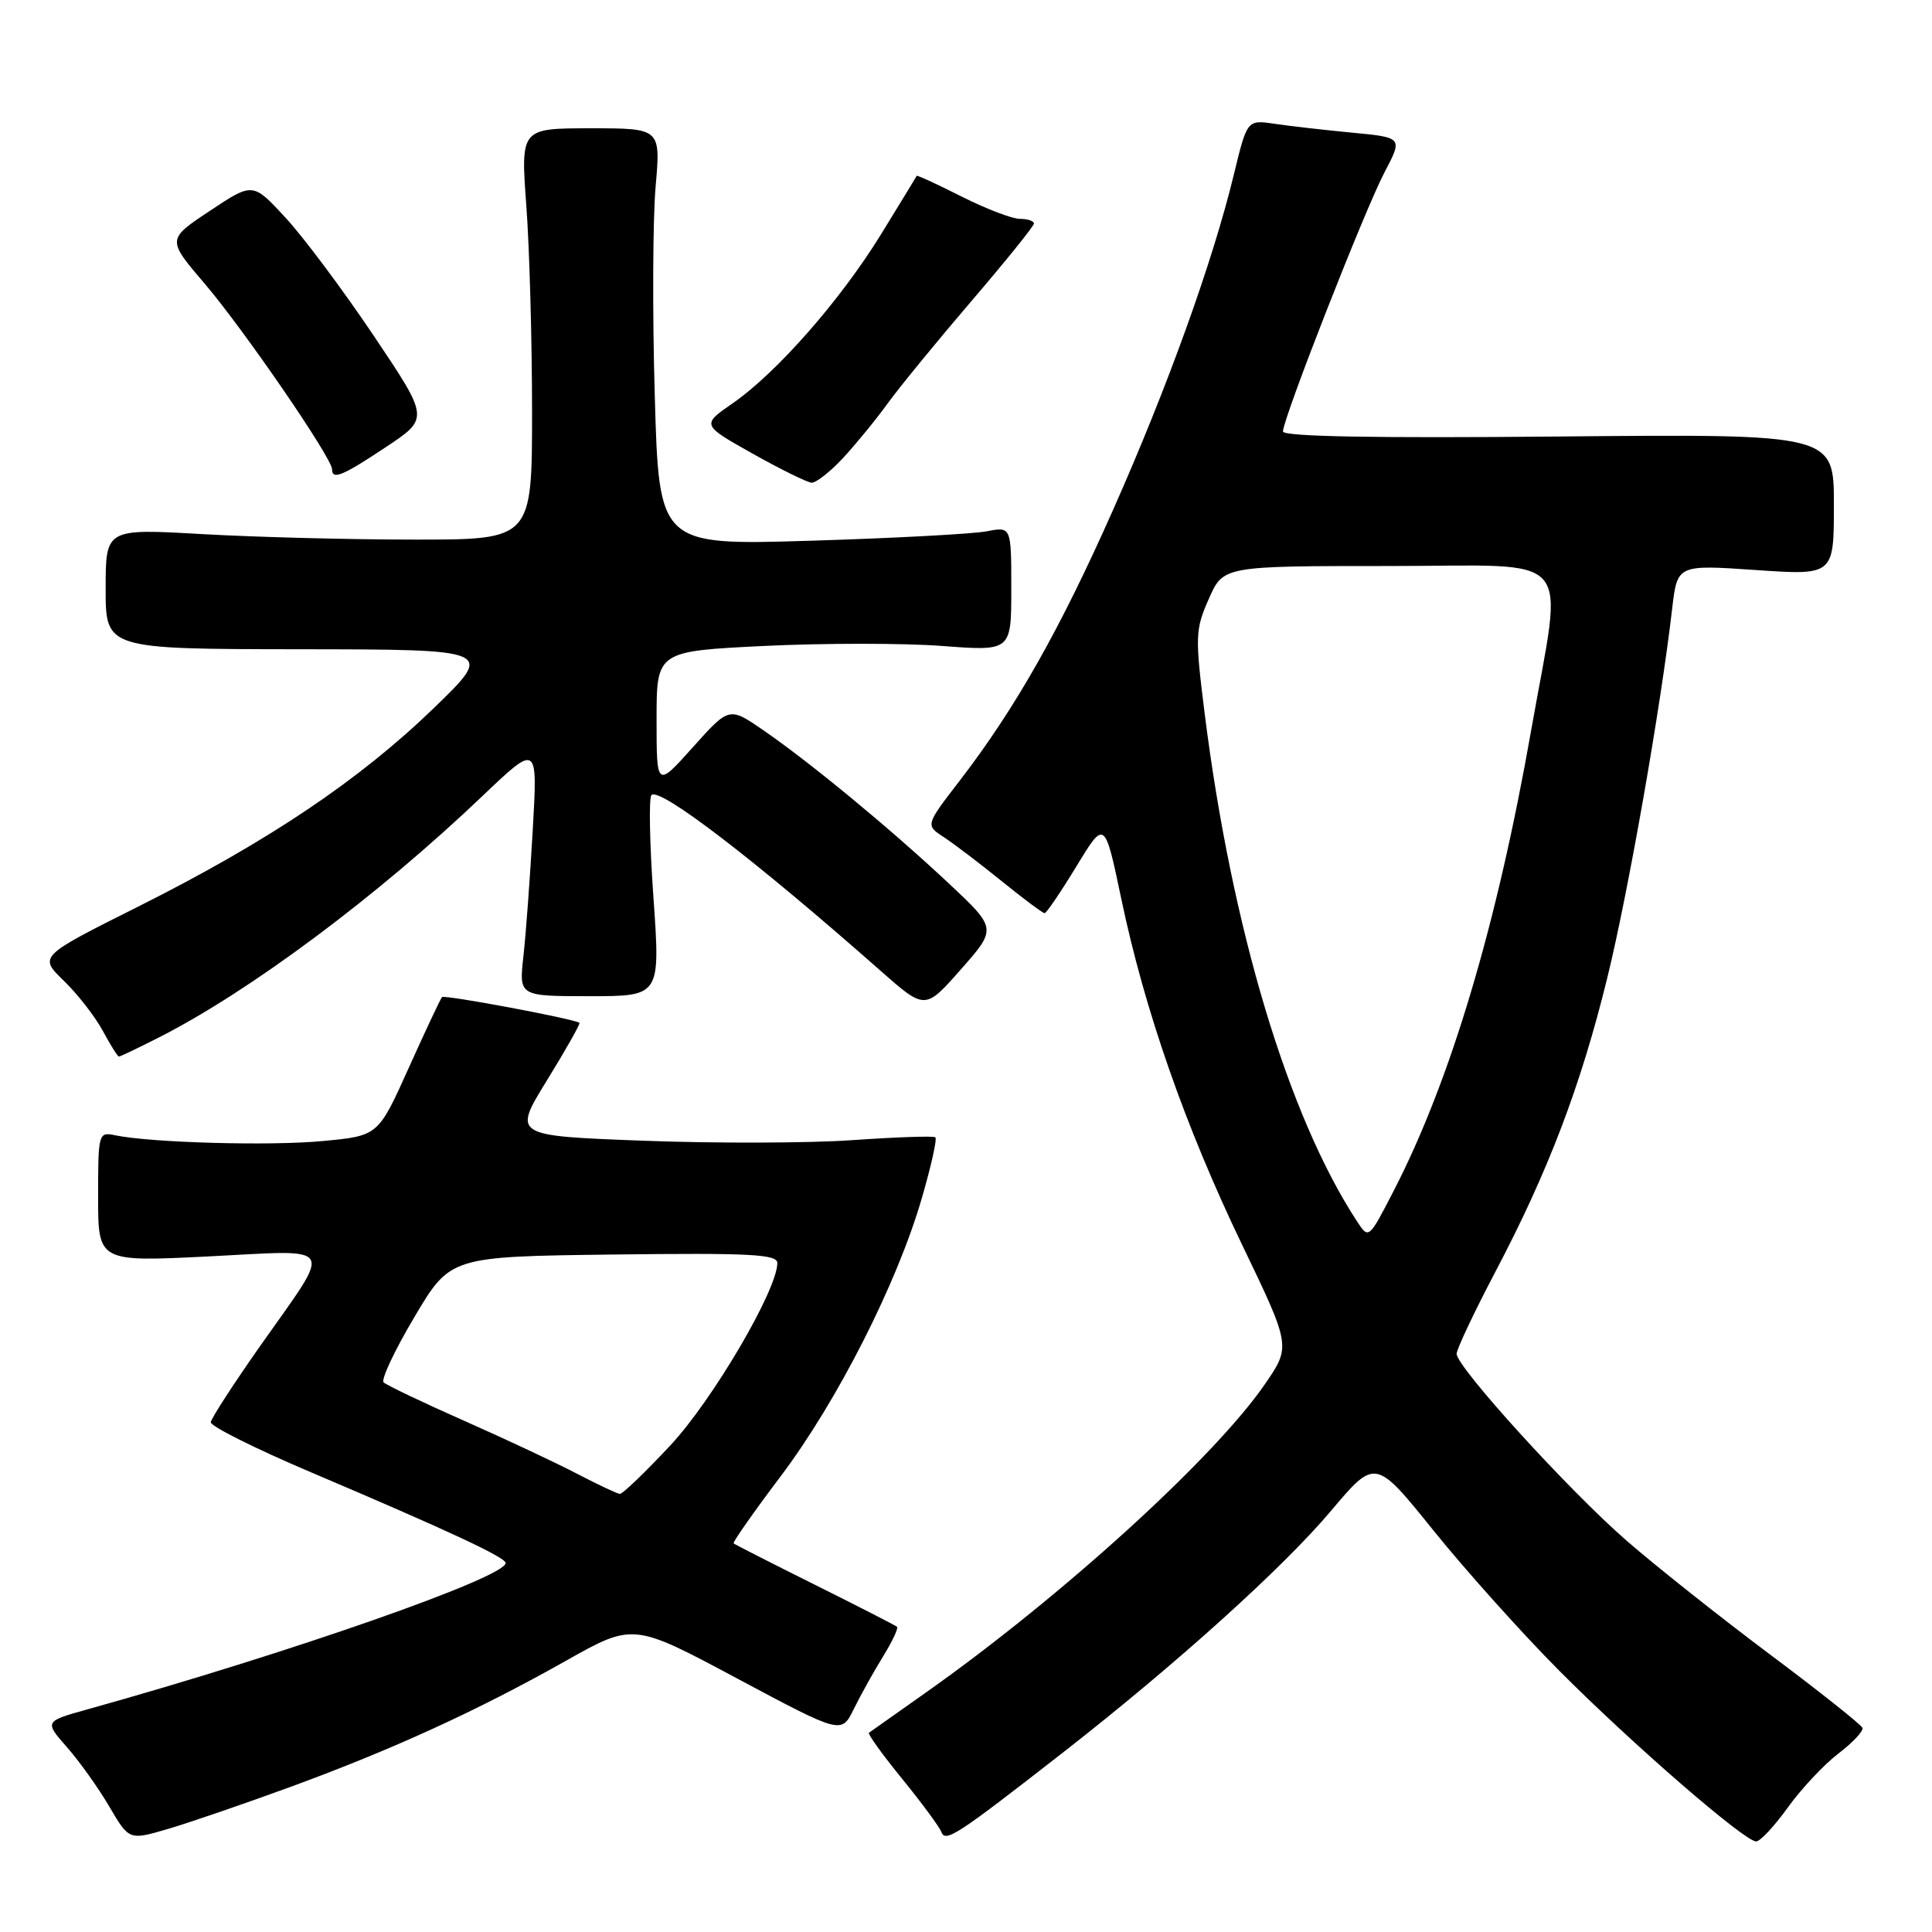<?xml version="1.0" encoding="UTF-8" standalone="no"?>
<!DOCTYPE svg PUBLIC "-//W3C//DTD SVG 1.1//EN" "http://www.w3.org/Graphics/SVG/1.1/DTD/svg11.dtd" >
<svg xmlns="http://www.w3.org/2000/svg" xmlns:xlink="http://www.w3.org/1999/xlink" version="1.1" viewBox="0 0 256 256">
 <g >
 <path fill="currentColor"
d=" M 38.50 236.77 C 52.06 231.80 63.24 226.68 74.94 220.09 C 83.90 215.04 83.90 215.04 97.70 222.42 C 111.50 229.79 111.50 229.79 113.14 226.44 C 114.05 224.59 115.79 221.46 117.01 219.49 C 118.23 217.51 119.06 215.75 118.86 215.56 C 118.66 215.38 113.78 212.88 108.00 210.00 C 102.22 207.12 97.37 204.65 97.21 204.51 C 97.05 204.37 99.87 200.35 103.47 195.58 C 110.95 185.65 118.88 170.04 122.14 158.78 C 123.38 154.53 124.19 150.89 123.94 150.70 C 123.70 150.50 118.78 150.67 113.00 151.07 C 107.22 151.48 94.72 151.51 85.22 151.15 C 67.94 150.50 67.94 150.50 72.50 143.11 C 75.00 139.05 76.93 135.63 76.78 135.53 C 76.02 134.99 58.89 131.78 58.57 132.12 C 58.37 132.33 56.39 136.55 54.16 141.50 C 50.11 150.50 50.11 150.50 42.81 151.19 C 35.84 151.86 20.03 151.42 15.25 150.43 C 13.05 149.97 13.00 150.17 13.00 158.58 C 13.00 167.21 13.00 167.21 27.66 166.48 C 44.81 165.62 44.19 164.55 34.55 178.24 C 30.97 183.33 27.99 187.93 27.93 188.45 C 27.88 188.98 33.83 191.95 41.17 195.07 C 59.50 202.86 67.00 206.36 67.00 207.11 C 67.00 209.01 38.34 219.04 11.69 226.47 C 5.87 228.09 5.87 228.09 8.87 231.51 C 10.52 233.38 13.05 236.93 14.49 239.39 C 17.11 243.86 17.11 243.86 22.30 242.33 C 25.16 241.49 32.45 238.98 38.50 236.77 Z  M 141.00 232.10 C 155.89 220.47 169.97 207.78 176.37 200.19 C 182.24 193.23 182.24 193.23 190.00 202.87 C 194.27 208.16 201.76 216.51 206.63 221.40 C 216.30 231.11 231.17 244.00 232.70 244.00 C 233.23 244.00 235.11 241.98 236.89 239.51 C 238.66 237.04 241.68 233.82 243.59 232.36 C 245.50 230.90 246.94 229.37 246.78 228.95 C 246.63 228.53 241.10 224.14 234.50 219.20 C 227.90 214.26 219.35 207.47 215.50 204.12 C 207.86 197.47 193.04 181.17 193.01 179.39 C 193.01 178.79 195.32 173.89 198.15 168.51 C 205.15 155.21 209.47 143.87 212.98 129.54 C 215.75 118.26 220.04 93.85 221.57 80.66 C 222.25 74.82 222.25 74.82 232.63 75.53 C 243.00 76.24 243.00 76.24 243.00 66.87 C 243.00 57.50 243.00 57.50 206.50 57.84 C 182.12 58.07 170.00 57.85 170.00 57.17 C 170.00 55.47 180.83 27.84 183.44 22.86 C 185.88 18.22 185.88 18.22 179.19 17.58 C 175.51 17.23 170.87 16.70 168.87 16.40 C 165.25 15.87 165.25 15.87 163.48 23.18 C 160.69 34.68 154.71 51.29 147.51 67.51 C 140.45 83.43 134.56 93.82 127.20 103.40 C 122.62 109.34 122.62 109.34 125.05 110.92 C 126.38 111.79 129.83 114.41 132.72 116.75 C 135.61 119.09 138.17 121.00 138.41 121.00 C 138.66 121.00 140.55 118.21 142.62 114.81 C 146.38 108.62 146.38 108.62 148.57 119.07 C 151.66 133.84 157.05 149.27 164.57 164.91 C 171.06 178.40 171.06 178.40 167.58 183.45 C 160.83 193.24 140.45 211.76 122.43 224.45 C 118.62 227.13 115.34 229.46 115.14 229.60 C 114.95 229.75 116.92 232.49 119.52 235.68 C 122.12 238.88 124.47 242.05 124.73 242.74 C 125.28 244.18 126.73 243.23 141.00 232.10 Z  M 21.03 137.48 C 33.05 131.39 50.03 118.73 63.87 105.53 C 71.25 98.50 71.25 98.50 70.59 110.00 C 70.23 116.33 69.68 123.86 69.35 126.75 C 68.77 132.00 68.77 132.00 78.13 132.00 C 87.50 132.00 87.50 132.00 86.59 119.00 C 86.08 111.85 85.96 105.70 86.32 105.35 C 87.41 104.26 100.07 113.97 116.72 128.67 C 122.58 133.83 122.58 133.83 127.34 128.43 C 132.10 123.03 132.10 123.03 125.64 116.98 C 117.86 109.70 107.35 101.03 101.16 96.77 C 96.62 93.64 96.62 93.64 91.81 99.01 C 87.00 104.38 87.00 104.38 87.00 95.34 C 87.00 86.29 87.00 86.29 101.30 85.59 C 109.17 85.21 119.75 85.21 124.80 85.59 C 134.00 86.29 134.00 86.29 134.00 78.03 C 134.00 69.77 134.00 69.77 130.75 70.40 C 128.96 70.75 118.46 71.31 107.41 71.65 C 87.32 72.26 87.32 72.26 86.76 52.38 C 86.44 41.45 86.50 29.01 86.87 24.75 C 87.55 17.00 87.55 17.00 78.27 17.00 C 68.99 17.00 68.99 17.00 69.74 27.25 C 70.16 32.89 70.50 45.15 70.50 54.50 C 70.50 71.50 70.50 71.50 55.00 71.50 C 46.47 71.50 33.76 71.17 26.75 70.77 C 14.00 70.04 14.00 70.04 14.00 78.02 C 14.00 86.00 14.00 86.00 39.75 86.03 C 65.50 86.06 65.50 86.06 57.50 93.81 C 47.61 103.38 35.54 111.49 18.33 120.12 C 5.13 126.73 5.13 126.73 8.46 129.96 C 10.29 131.73 12.61 134.72 13.62 136.59 C 14.63 138.47 15.59 140.00 15.76 140.00 C 15.93 140.00 18.30 138.87 21.03 137.48 Z  M 111.65 60.75 C 113.32 58.96 115.99 55.70 117.59 53.50 C 119.18 51.30 124.20 45.17 128.74 39.87 C 133.28 34.57 137.00 29.96 137.00 29.62 C 137.00 29.28 136.16 29.00 135.14 29.00 C 134.12 29.00 130.65 27.67 127.43 26.05 C 124.21 24.42 121.53 23.19 121.47 23.30 C 121.42 23.41 119.30 26.88 116.77 31.00 C 111.39 39.75 102.94 49.38 97.08 53.44 C 92.95 56.30 92.95 56.30 99.73 60.11 C 103.45 62.20 106.97 63.93 107.55 63.96 C 108.13 63.98 109.98 62.54 111.65 60.75 Z  M 51.18 59.21 C 56.87 55.43 56.87 55.43 49.51 44.47 C 45.46 38.44 40.20 31.40 37.82 28.83 C 33.50 24.15 33.50 24.15 27.81 27.94 C 22.11 31.72 22.11 31.72 27.14 37.61 C 32.30 43.66 44.00 60.70 44.00 62.18 C 44.00 63.64 45.39 63.07 51.18 59.21 Z  M 76.50 195.30 C 73.75 193.86 67.00 190.69 61.50 188.26 C 56.00 185.83 51.20 183.53 50.83 183.17 C 50.47 182.80 52.30 178.90 54.92 174.50 C 59.67 166.50 59.67 166.50 81.33 166.23 C 99.39 166.01 103.00 166.19 103.00 167.36 C 103.00 170.92 94.40 185.57 88.79 191.56 C 85.48 195.10 82.48 197.98 82.14 197.95 C 81.79 197.93 79.25 196.73 76.50 195.30 Z  M 179.82 161.85 C 170.68 147.89 163.21 123.01 159.63 94.59 C 158.34 84.31 158.37 83.42 160.18 79.34 C 162.09 75.00 162.09 75.00 184.14 75.00 C 209.20 75.00 207.14 72.61 202.90 96.70 C 198.34 122.63 192.19 143.23 184.64 157.85 C 181.37 164.19 181.36 164.20 179.82 161.85 Z "/>
</g>
</svg>